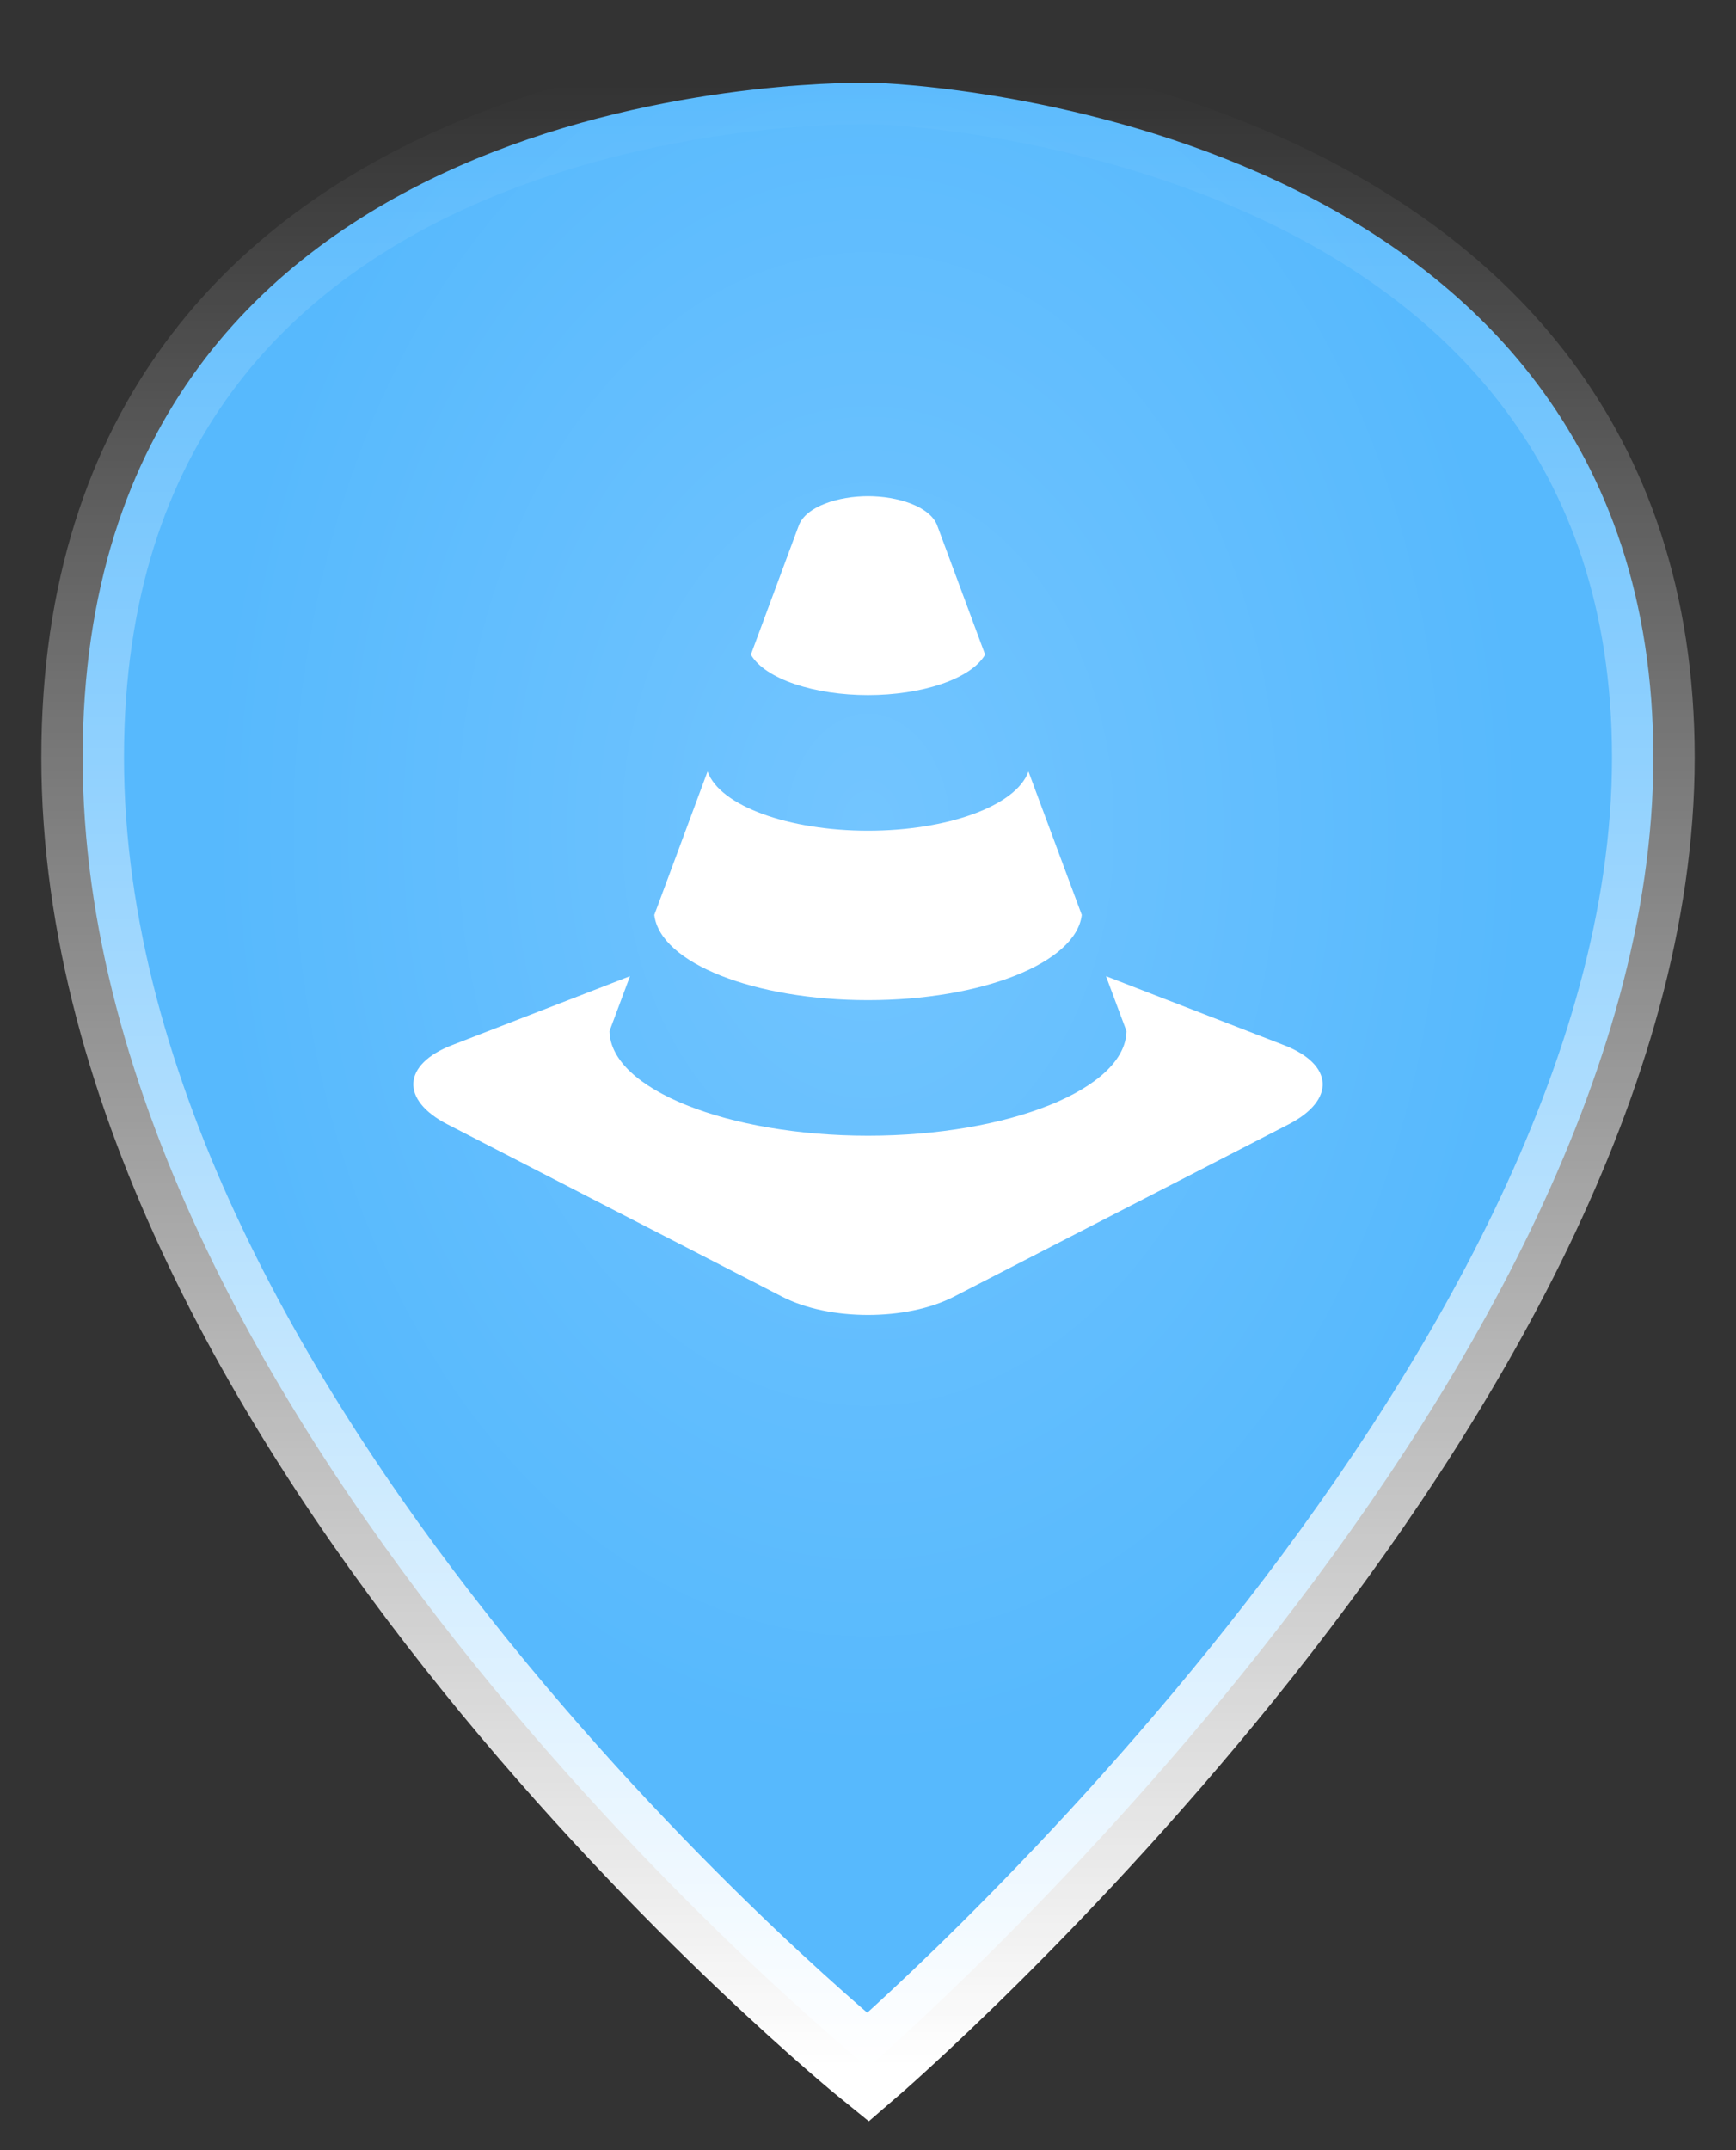 <svg width="21" height="26" viewBox="0 0 21 26" fill="none" xmlns="http://www.w3.org/2000/svg">
<rect x="0" y="0" width="21" height="26" fill="#333333" stroke="none"/>
<path d="M10.5 25C10.5 25 20 16.84 20 9.16C20 1.48 11.094 1 10.5 1C9.906 1 1 1 1 9.16C1 17.32 10.5 25 10.5 25Z" fill="url(#paint0_radial)" stroke="url(#paint1_linear)"/>
<path d="M10.5 12.094C11.869 12.094 13.016 11.647 13.086 11.063C12.882 10.515 12.659 9.917 12.441 9.329C12.29 9.748 11.453 10.045 10.5 10.045C9.547 10.045 8.71 9.748 8.559 9.329C8.341 9.917 8.118 10.515 7.915 11.063C7.984 11.647 9.131 12.094 10.5 12.094V12.094ZM10.5 8.405C11.144 8.405 11.742 8.214 11.917 7.916C11.676 7.266 11.469 6.708 11.338 6.356C11.251 6.122 10.856 6 10.5 6C10.144 6 9.749 6.122 9.662 6.356C9.532 6.708 9.324 7.266 9.083 7.916C9.258 8.214 9.857 8.405 10.5 8.405ZM15.53 12.637L13.379 11.804L13.627 12.468C13.614 13.172 12.192 13.733 10.5 13.733C8.808 13.733 7.385 13.172 7.373 12.468L7.621 11.804L5.47 12.637C4.866 12.87 4.841 13.302 5.414 13.596L9.46 15.679C10.031 15.974 10.968 15.974 11.54 15.679L15.587 13.596C16.159 13.302 16.134 12.87 15.53 12.637Z" fill="white"/>
<defs>
<radialGradient id="paint0_radial" cx="0" cy="0" r="1" gradientUnits="userSpaceOnUse" gradientTransform="translate(10.5 10) scale(10.688 15)">
<stop stop-color="#73C5FF"/>
<stop offset="0.75" stop-color="#57B9FD"/>
</radialGradient>
<linearGradient id="paint1_linear" x1="10.5" y1="1" x2="10.5" y2="25" gradientUnits="userSpaceOnUse">
<stop stop-color="white" stop-opacity="0"/>
<stop offset="1" stop-color="white"/>
</linearGradient>
</defs>
</svg>
